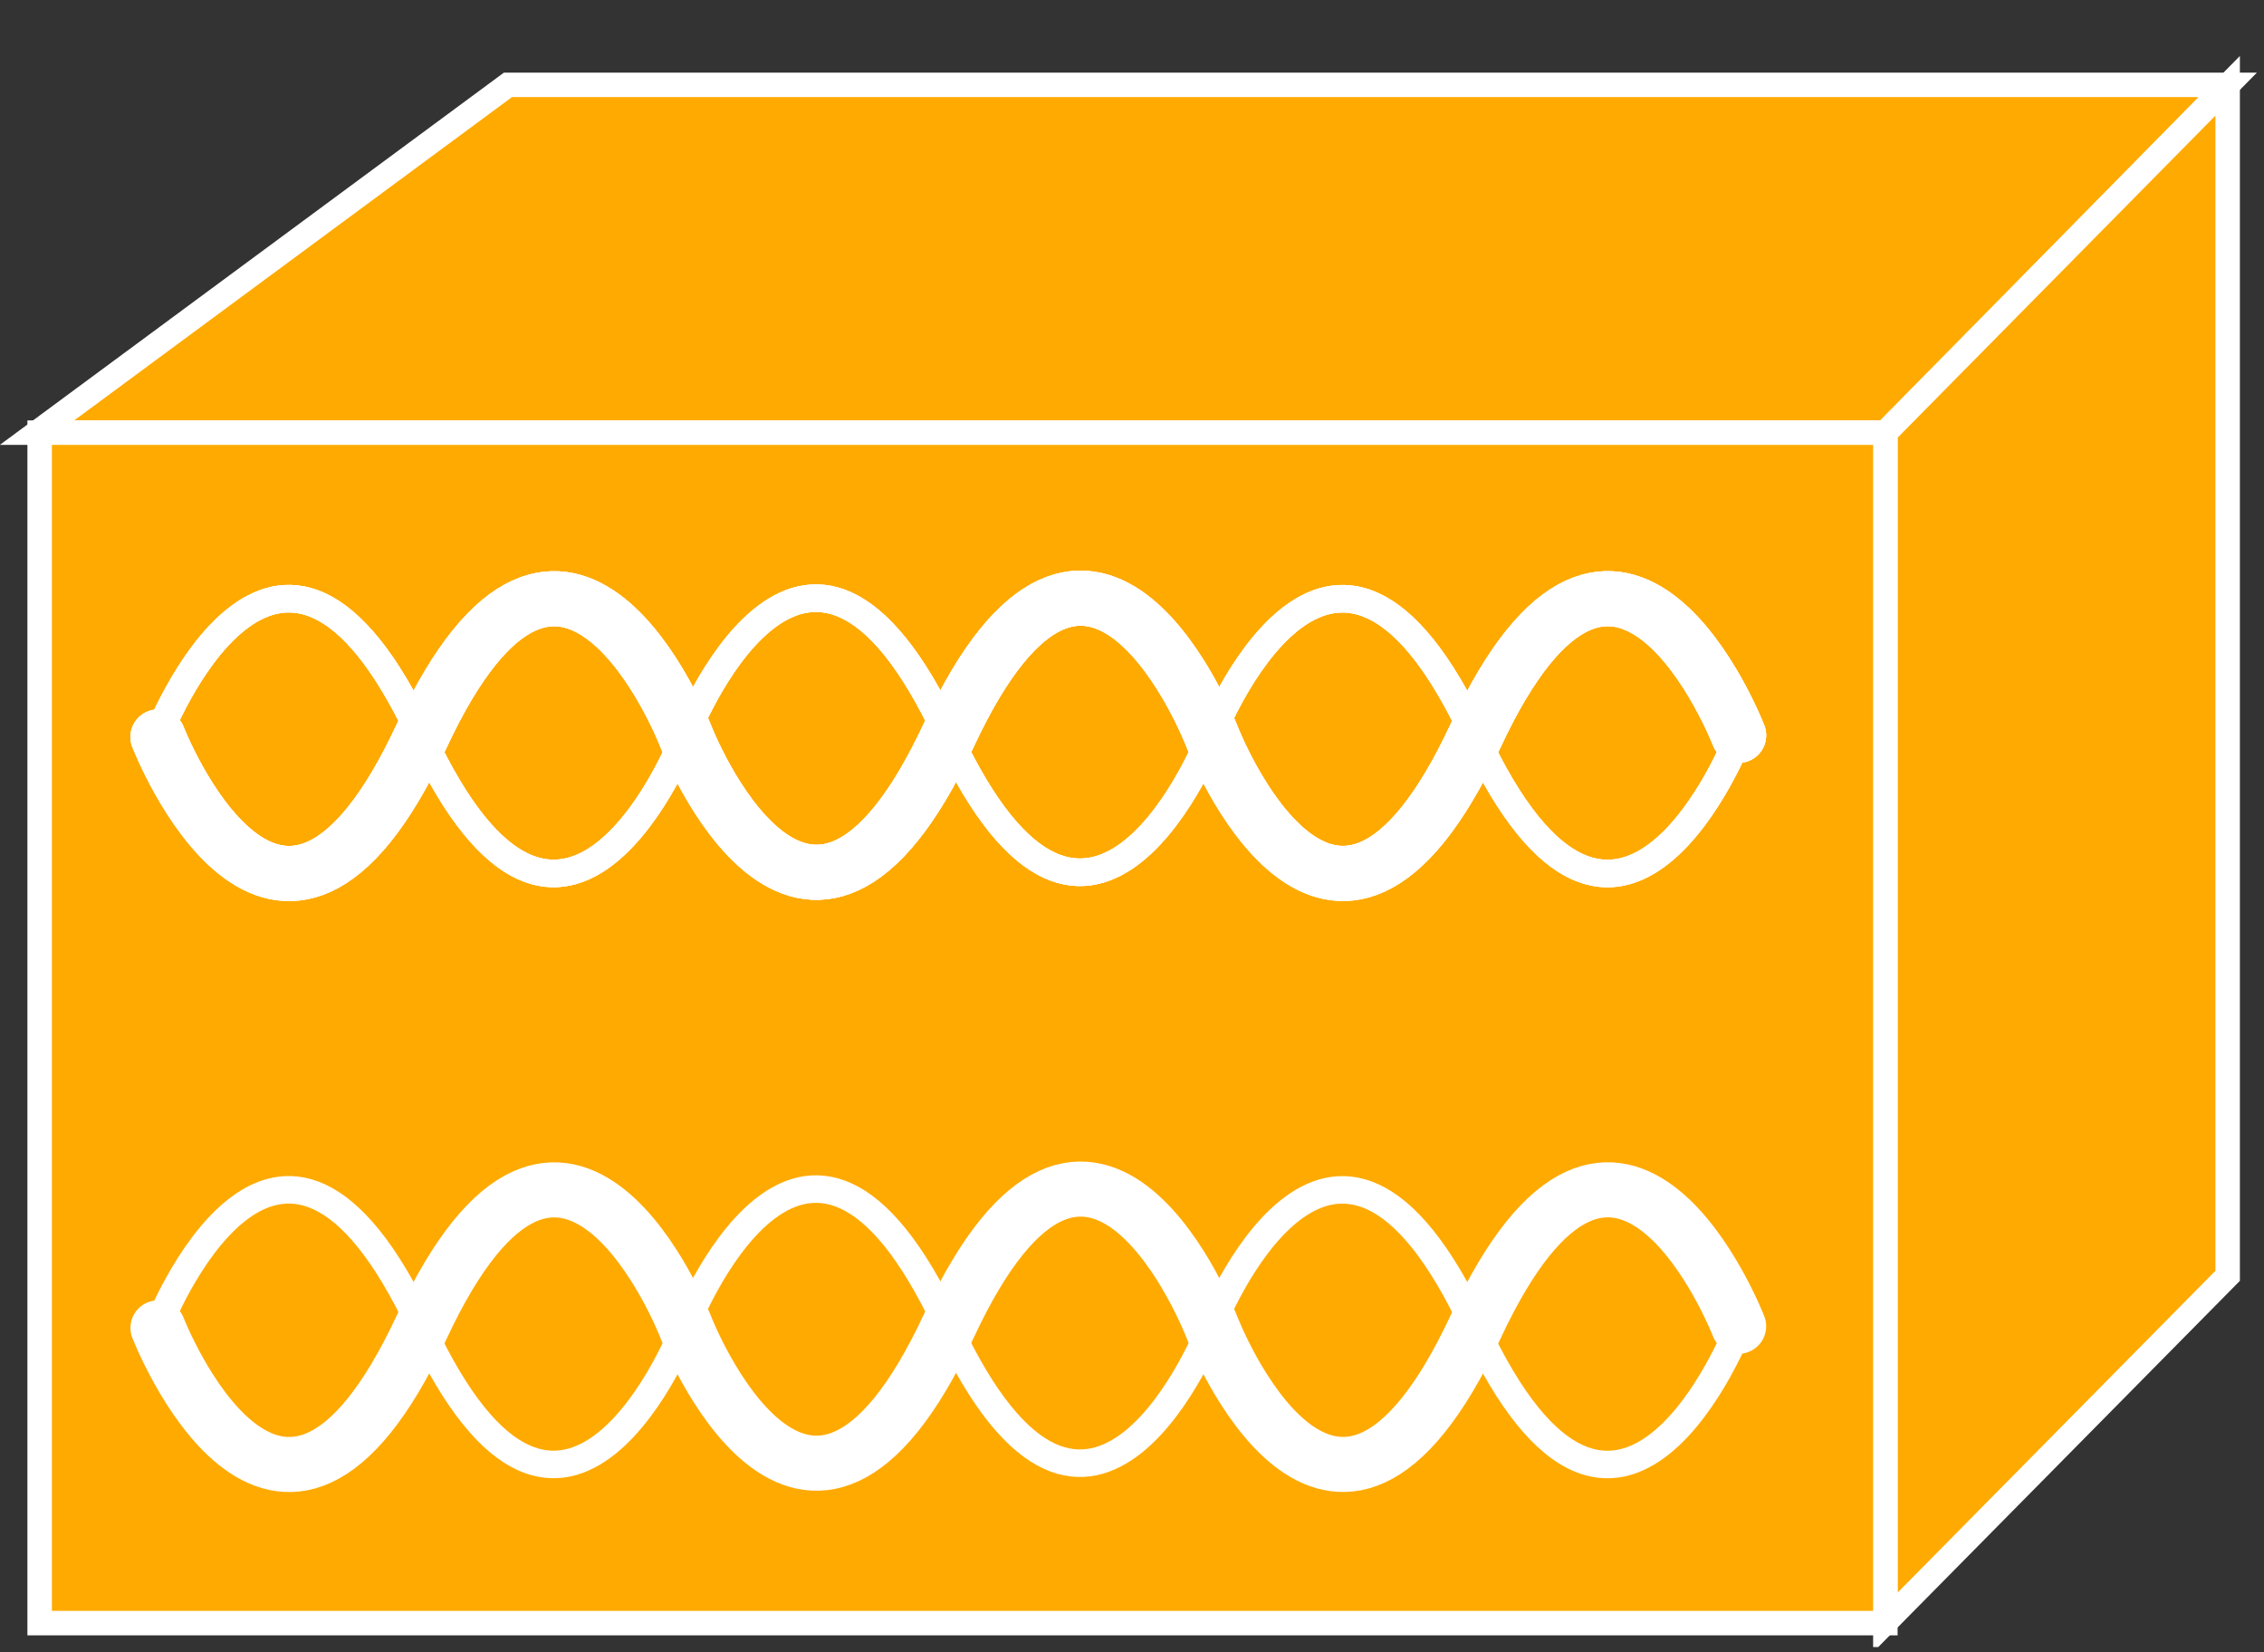 <?xml version="1.0" encoding="UTF-8"?>
<svg xmlns="http://www.w3.org/2000/svg" xmlns:xlink="http://www.w3.org/1999/xlink" width="37pt" height="27pt" viewBox="0 0 37 27" version="1.1">
<rect x="0" y="0" width="37" height="27" fill="#333333" stroke="none"/>
<defs>
<clipPath id="clip1">
  <path d="M 0 0.914 L 36.883 0.914 L 36.883 26.914 L 0 26.914 L 0 0.914 Z M 0 0.914 "/>
</clipPath>
<clipPath id="clip2">
  <path d="M 0 0.914 L 36.883 0.914 L 36.883 26.914 L 0 26.914 L 0 0.914 Z M 0 0.914 "/>
</clipPath>
<clipPath id="clip3">
  <path d="M 0 0.914 L 36.883 0.914 L 36.883 26.914 L 0 26.914 L 0 0.914 Z M 0 0.914 "/>
</clipPath>
<clipPath id="clip4">
  <path d="M 0 0.914 L 36.883 0.914 L 36.883 26.914 L 0 26.914 L 0 0.914 Z M 0 0.914 "/>
</clipPath>
<clipPath id="clip5">
  <path d="M 0 0.914 L 36.883 0.914 L 36.883 26.914 L 0 26.914 L 0 0.914 Z M 0 0.914 "/>
</clipPath>
</defs>
<g id="surface0">
<g clip-path="url(#clip1)" clip-rule="nonzero">
<path style="fill:none;stroke-width:0.45;stroke-linecap:round;stroke-linejoin:miter;stroke:#FFFFFF;stroke-opacity:1;stroke-miterlimit:1;" d="M 28.414 5.301 C 28.414 5.301 26.457 0.27 24.102 5.312 C 21.754 10.355 19.793 5.324 19.793 5.324 C 19.793 5.324 17.836 0.289 15.484 5.336 C 13.137 10.379 11.188 5.305 11.188 5.305 C 11.188 5.305 9.234 0.27 6.883 5.312 C 4.531 10.355 2.582 5.328 2.582 5.328 " transform="matrix(1,0,0,-1,0,27)"/>
<path style="fill:none;stroke-width:0.9;stroke-linecap:round;stroke-linejoin:miter;stroke:#FFFFFF;stroke-opacity:1;stroke-miterlimit:1;" d="M 2.582 5.301 C 2.582 5.301 4.539 0.27 6.891 5.312 C 9.242 10.355 11.203 5.324 11.203 5.324 C 11.203 5.324 13.156 0.289 15.508 5.336 C 17.859 10.379 19.809 5.305 19.809 5.305 C 19.809 5.305 21.758 0.27 24.113 5.312 C 26.461 10.355 28.414 5.328 28.414 5.328 " transform="matrix(1,0,0,-1,0,27)"/>
<path style="fill:none;stroke-width:0.45;stroke-linecap:round;stroke-linejoin:miter;stroke:#FFFFFF;stroke-opacity:1;stroke-miterlimit:1;" d="M 28.414 5.301 C 28.414 5.301 26.457 0.27 24.102 5.312 C 21.754 10.355 19.793 5.324 19.793 5.324 C 19.793 5.324 17.836 0.289 15.484 5.336 C 13.137 10.379 11.188 5.305 11.188 5.305 C 11.188 5.305 9.234 0.27 6.883 5.312 C 4.531 10.355 2.582 5.328 2.582 5.328 " transform="matrix(1,0,0,-1,0,27)"/>
<path style="fill:none;stroke-width:0.9;stroke-linecap:round;stroke-linejoin:miter;stroke:#FFFFFF;stroke-opacity:1;stroke-miterlimit:1;" d="M 2.582 5.301 C 2.582 5.301 4.539 0.27 6.891 5.312 C 9.242 10.355 11.203 5.324 11.203 5.324 C 11.203 5.324 13.156 0.289 15.508 5.336 C 17.859 10.379 19.809 5.305 19.809 5.305 C 19.809 5.305 21.758 0.27 24.113 5.312 C 26.461 10.355 28.414 5.328 28.414 5.328 " transform="matrix(1,0,0,-1,0,27)"/>
</g>
<path style=" stroke:none;fill-rule:nonzero;fill:#FFAA00;fill-opacity:1;" d="M 0.605 7.07 L 8.301 1.387 L 36.406 1.387 L 30.812 7.07 L 0.605 7.07 "/>
<g clip-path="url(#clip2)" clip-rule="nonzero">
<path style="fill:none;stroke-width:0.4;stroke-linecap:butt;stroke-linejoin:miter;stroke:#FFFFFF;stroke-opacity:1;stroke-miterlimit:4;" d="M 0.605 19.93 L 8.301 25.613 L 36.406 25.613 L 30.812 19.93 L 0.605 19.93 Z M 0.605 19.93 " transform="matrix(1,0,0,-1,0,27)"/>
</g>
<path style=" stroke:none;fill-rule:nonzero;fill:#FFAA00;fill-opacity:1;" d="M 30.812 26.512 L 36.406 20.848 L 36.406 1.402 L 30.812 7.07 L 30.812 26.512 "/>
<g clip-path="url(#clip3)" clip-rule="nonzero">
<path style="fill:none;stroke-width:0.4;stroke-linecap:butt;stroke-linejoin:miter;stroke:#FFFFFF;stroke-opacity:1;stroke-miterlimit:4;" d="M 30.812 0.488 L 36.406 6.152 L 36.406 25.598 L 30.812 19.93 L 30.812 0.488 Z M 30.812 0.488 " transform="matrix(1,0,0,-1,0,27)"/>
</g>
<path style=" stroke:none;fill-rule:nonzero;fill:#FFAA00;fill-opacity:1;" d="M 0.648 7.07 L 30.812 7.07 L 30.812 26.523 L 0.648 26.523 L 0.648 7.07 Z M 0.648 7.07 "/>
<g clip-path="url(#clip4)" clip-rule="nonzero">
<path style="fill:none;stroke-width:0.4;stroke-linecap:butt;stroke-linejoin:miter;stroke:#FFFFFF;stroke-opacity:1;stroke-miterlimit:4;" d="M 0.648 0.477 L 30.812 0.477 L 30.812 19.93 L 0.648 19.93 L 0.648 0.477 Z M 0.648 0.477 " transform="matrix(1,0,0,-1,0,27)"/>
</g>
<path style="fill:none;stroke-width:0.45;stroke-linecap:round;stroke-linejoin:miter;stroke:#FFFFFF;stroke-opacity:1;stroke-miterlimit:1;" d="M 28.414 14.957 C 28.414 14.957 26.457 9.926 24.102 14.973 C 21.754 20.016 19.793 14.98 19.793 14.98 C 19.793 14.98 17.836 9.945 15.484 14.992 C 13.137 20.035 11.188 14.961 11.188 14.961 C 11.188 14.961 9.234 9.926 6.883 14.973 C 4.531 20.016 2.582 14.984 2.582 14.984 " transform="matrix(1,0,0,-1,0,27)"/>
<path style="fill:none;stroke-width:0.9;stroke-linecap:round;stroke-linejoin:miter;stroke:#FFFFFF;stroke-opacity:1;stroke-miterlimit:1;" d="M 2.582 14.957 C 2.582 14.957 4.539 9.926 6.891 14.973 C 9.242 20.016 11.203 14.98 11.203 14.98 C 11.203 14.98 13.156 9.945 15.508 14.992 C 17.859 20.035 19.809 14.961 19.809 14.961 C 19.809 14.961 21.758 9.926 24.113 14.973 C 26.461 20.016 28.414 14.984 28.414 14.984 " transform="matrix(1,0,0,-1,0,27)"/>
<path style="fill:none;stroke-width:0.45;stroke-linecap:round;stroke-linejoin:miter;stroke:#FFFFFF;stroke-opacity:1;stroke-miterlimit:1;" d="M 28.414 14.957 C 28.414 14.957 26.457 9.926 24.102 14.973 C 21.754 20.016 19.793 14.98 19.793 14.98 C 19.793 14.98 17.836 9.945 15.484 14.992 C 13.137 20.035 11.188 14.961 11.188 14.961 C 11.188 14.961 9.234 9.926 6.883 14.973 C 4.531 20.016 2.582 14.984 2.582 14.984 " transform="matrix(1,0,0,-1,0,27)"/>
<path style="fill:none;stroke-width:0.9;stroke-linecap:round;stroke-linejoin:miter;stroke:#FFFFFF;stroke-opacity:1;stroke-miterlimit:1;" d="M 2.582 14.957 C 2.582 14.957 4.539 9.926 6.891 14.973 C 9.242 20.016 11.203 14.98 11.203 14.98 C 11.203 14.98 13.156 9.945 15.508 14.992 C 17.859 20.035 19.809 14.961 19.809 14.961 C 19.809 14.961 21.758 9.926 24.113 14.973 C 26.461 20.016 28.414 14.984 28.414 14.984 " transform="matrix(1,0,0,-1,0,27)"/>
<path style="fill:none;stroke-width:0.45;stroke-linecap:round;stroke-linejoin:miter;stroke:#FFFFFF;stroke-opacity:1;stroke-miterlimit:1;" d="M 28.414 14.957 C 28.414 14.957 26.457 9.926 24.102 14.973 C 21.754 20.016 19.793 14.98 19.793 14.98 C 19.793 14.98 17.836 9.945 15.484 14.992 C 13.137 20.035 11.188 14.961 11.188 14.961 C 11.188 14.961 9.234 9.926 6.883 14.973 C 4.531 20.016 2.582 14.984 2.582 14.984 " transform="matrix(1,0,0,-1,0,27)"/>
<g clip-path="url(#clip5)" clip-rule="nonzero">
<path style="fill:none;stroke-width:0.9;stroke-linecap:round;stroke-linejoin:miter;stroke:#FFFFFF;stroke-opacity:1;stroke-miterlimit:1;" d="M 2.582 14.957 C 2.582 14.957 4.539 9.926 6.891 14.973 C 9.242 20.016 11.203 14.98 11.203 14.98 C 11.203 14.98 13.156 9.945 15.508 14.992 C 17.859 20.035 19.809 14.961 19.809 14.961 C 19.809 14.961 21.758 9.926 24.113 14.973 C 26.461 20.016 28.414 14.984 28.414 14.984 " transform="matrix(1,0,0,-1,0,27)"/>
<path style="fill:none;stroke-width:0.45;stroke-linecap:round;stroke-linejoin:miter;stroke:#FFFFFF;stroke-opacity:1;stroke-miterlimit:1;" d="M 28.414 5.301 C 28.414 5.301 26.457 0.27 24.102 5.312 C 21.754 10.355 19.793 5.324 19.793 5.324 C 19.793 5.324 17.836 0.289 15.484 5.336 C 13.137 10.379 11.188 5.305 11.188 5.305 C 11.188 5.305 9.234 0.27 6.883 5.312 C 4.531 10.355 2.582 5.328 2.582 5.328 " transform="matrix(1,0,0,-1,0,27)"/>
<path style="fill:none;stroke-width:0.9;stroke-linecap:round;stroke-linejoin:miter;stroke:#FFFFFF;stroke-opacity:1;stroke-miterlimit:1;" d="M 2.582 5.301 C 2.582 5.301 4.539 0.27 6.891 5.312 C 9.242 10.355 11.203 5.324 11.203 5.324 C 11.203 5.324 13.156 0.289 15.508 5.336 C 17.859 10.379 19.809 5.305 19.809 5.305 C 19.809 5.305 21.758 0.27 24.113 5.312 C 26.461 10.355 28.414 5.328 28.414 5.328 " transform="matrix(1,0,0,-1,0,27)"/>
</g>
</g>
</svg>
